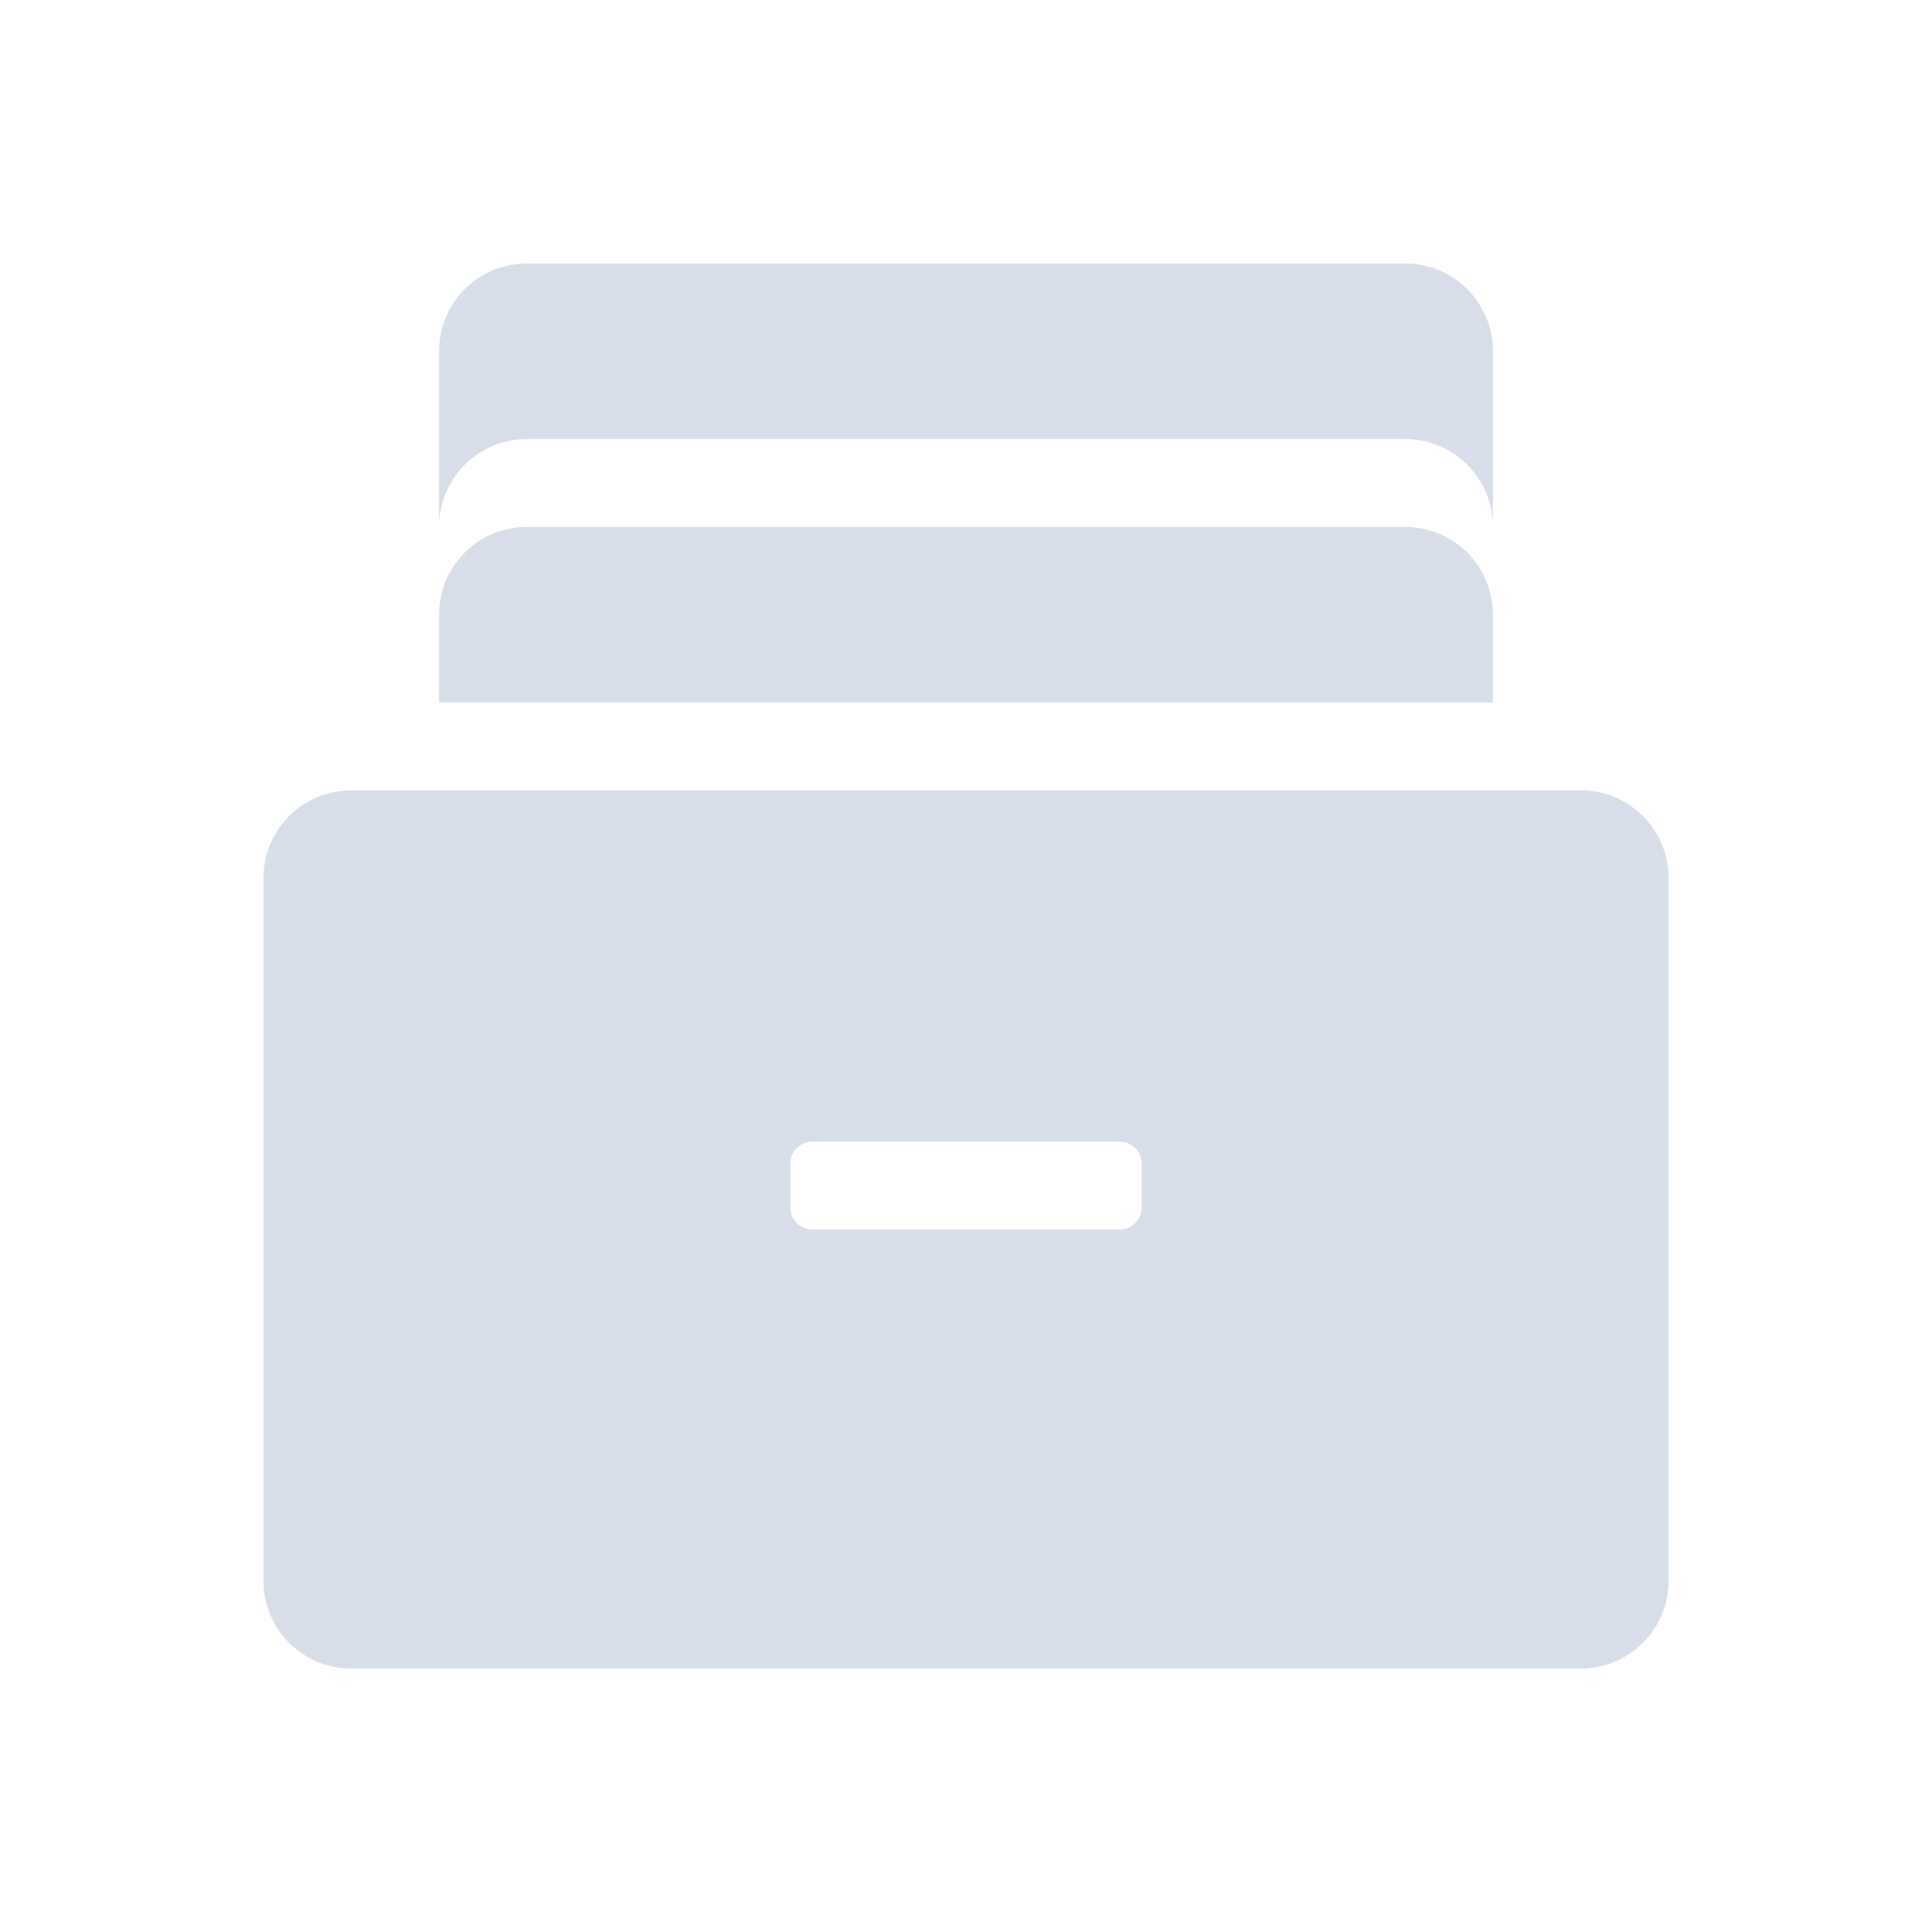 <svg xmlns="http://www.w3.org/2000/svg" width="22" height="22" version="1">
 <defs>
  <style id="current-color-scheme" type="text/css">
   .ColorScheme-Text { color:#d8dee9; } .ColorScheme-Highlight { color:#4285f4; }
  </style>
 </defs>
 <path style="fill:currentColor" class="ColorScheme-Text" d="m 6,3 c -0.554,0 -1,0.446 -1,1 L 5,6 C 5,5.446 5.446,5 6,5 l 10,0 c 0.554,0 1,0.446 1,1 l 0,-2 c 0,-0.554 -0.446,-1 -1,-1 z m 0,3 c -0.554,0 -1,0.446 -1,1 l 0,1 12,0 0,-1 c 0,-0.554 -0.446,-1 -1,-1 z m -2,3 c -0.554,0 -1,0.446 -1,1 l 0,8 c 0,0.554 0.446,1 1,1 l 14,0 c 0.554,0 1,-0.446 1,-1 l 0,-8 C 19,9.446 18.554,9 18,9 Z M 9.25,13 l 3.5,0 c 0.139,0 0.25,0.111 0.25,0.25 l 0,0.5 C 13,13.889 12.888,14 12.75,14 l -3.5,0 C 9.111,14 9,13.889 9,13.75 l 0,-0.5 C 9,13.111 9.112,13 9.25,13 Z"/>
</svg>
